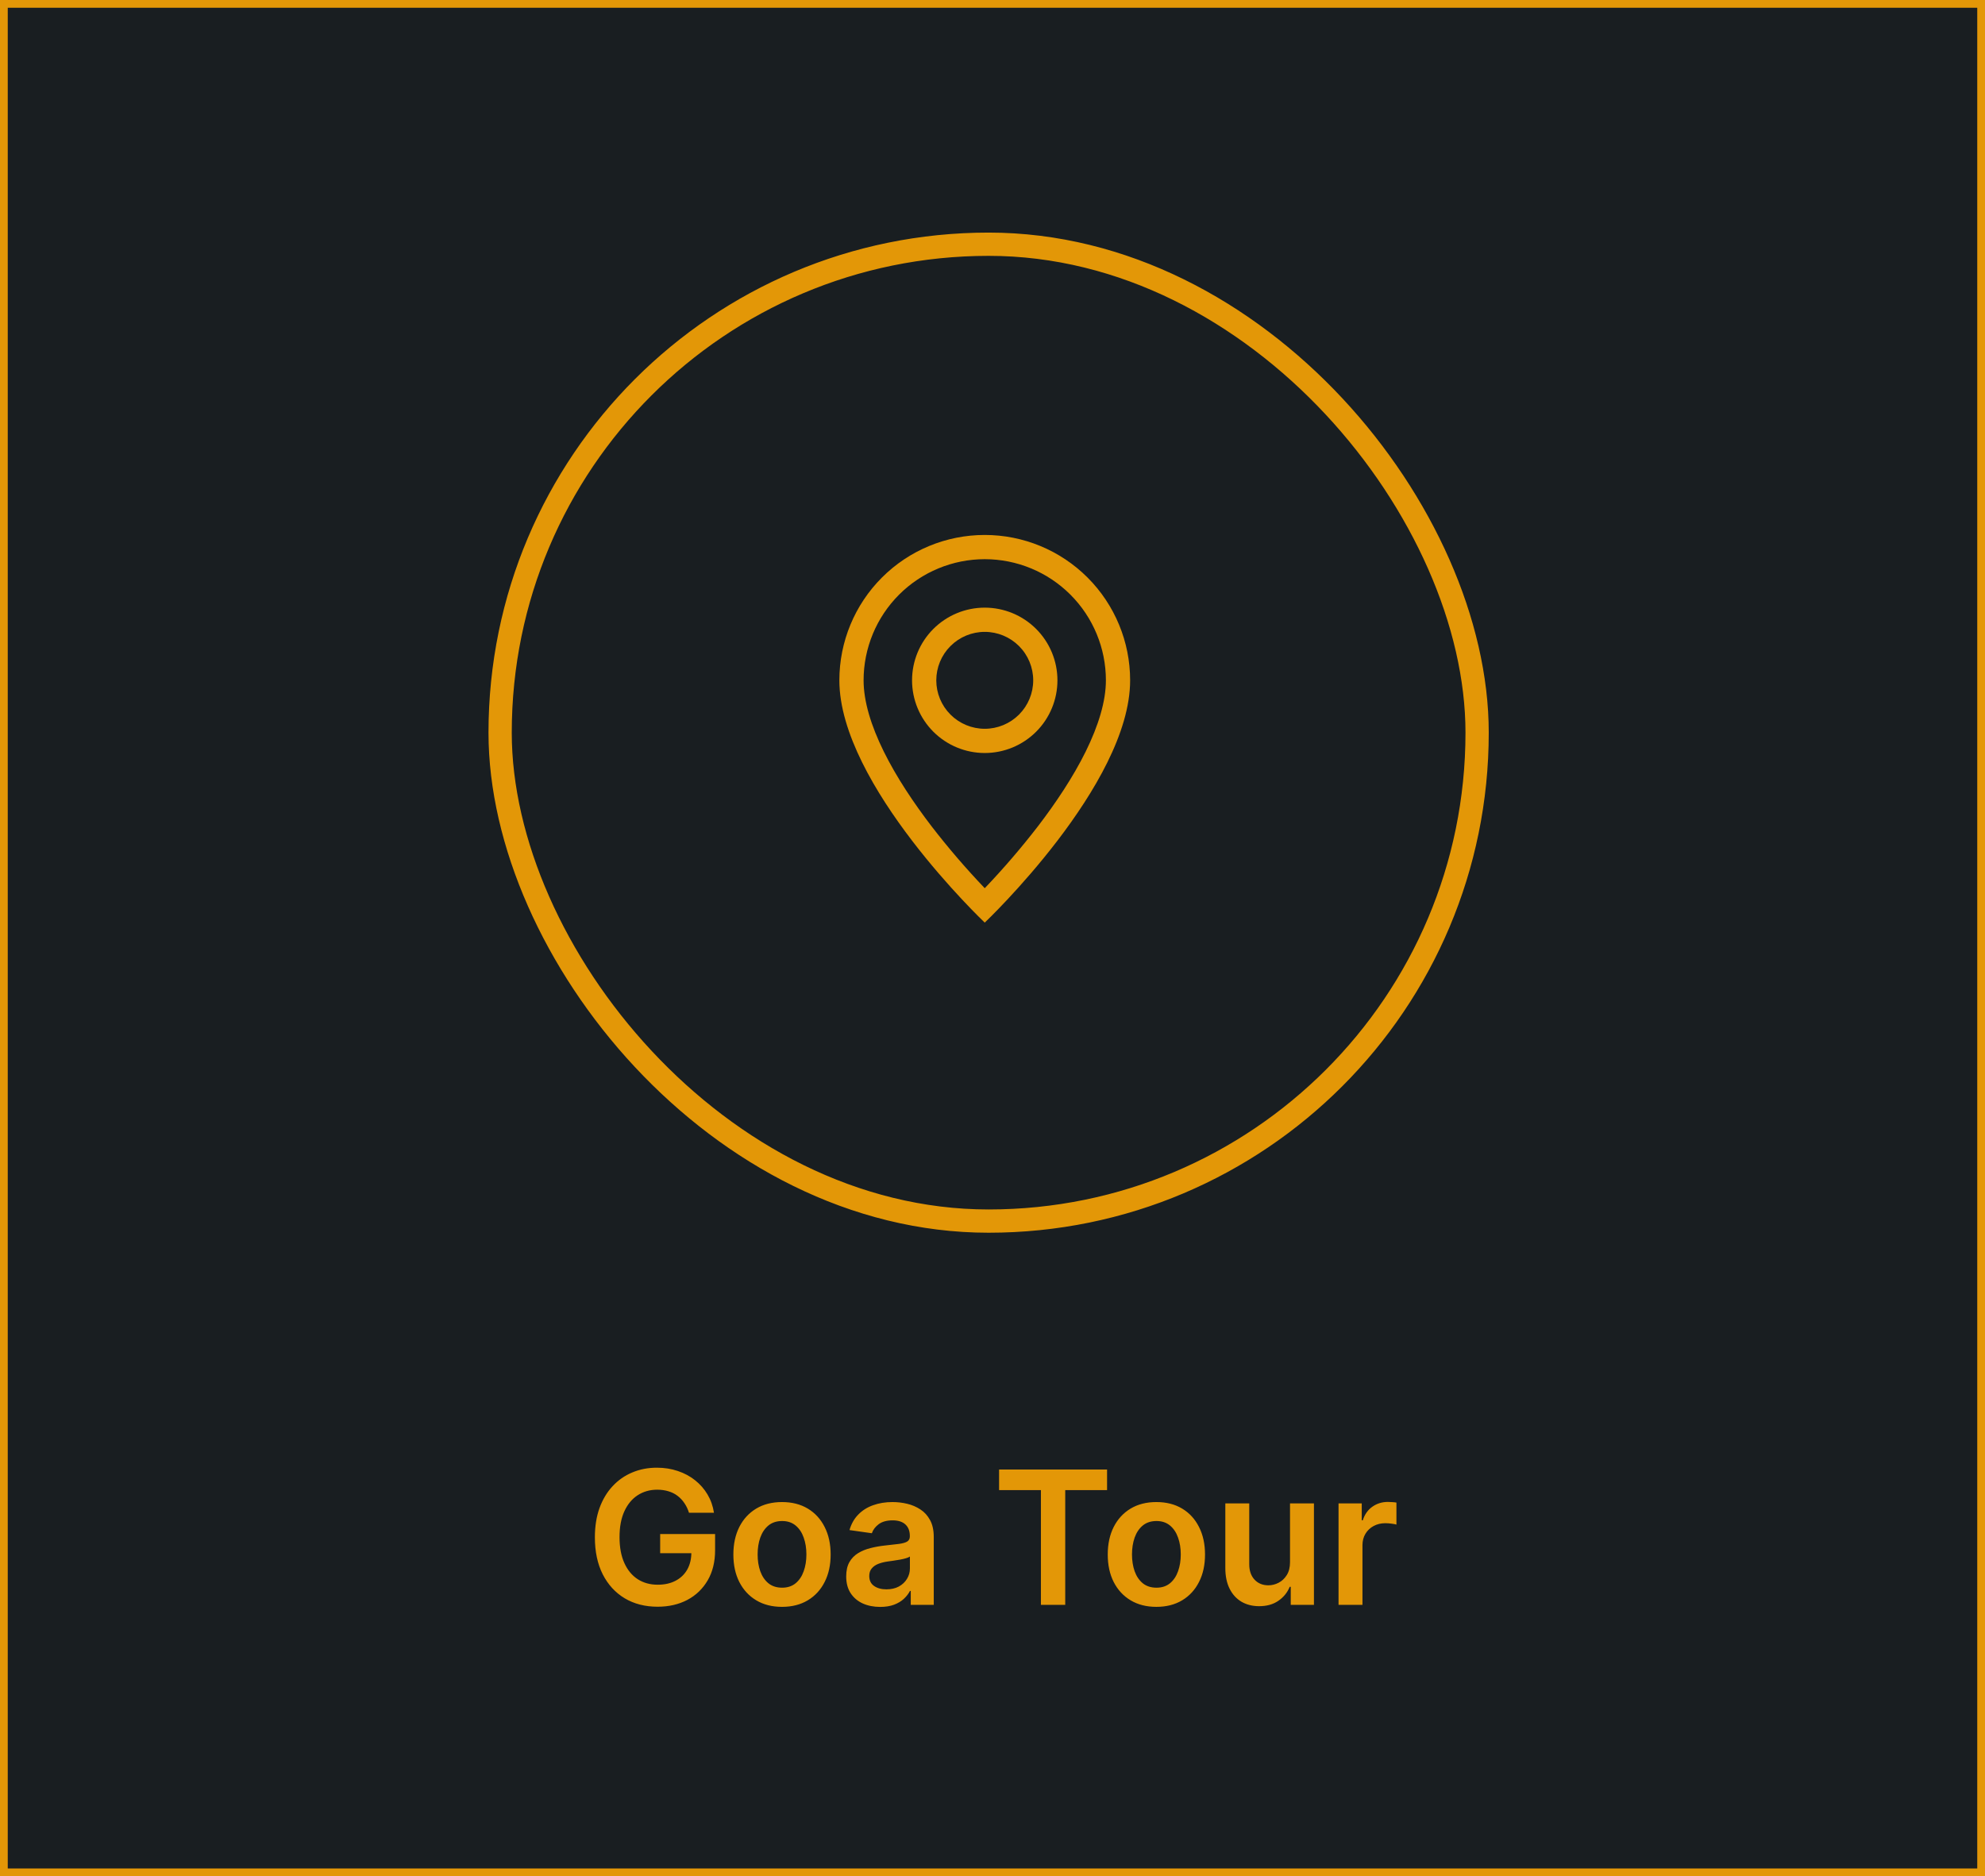 <svg width="256" height="242" viewBox="0 0 256 242" fill="none" xmlns="http://www.w3.org/2000/svg">
<rect x="0.5" y="0.5" width="255" height="241" fill="#191E21"/>
<rect x="0.5" y="0.5" width="255" height="241" stroke="#E39707"/>
<path d="M88.856 195.119C88.714 194.659 88.518 194.247 88.268 193.884C88.024 193.514 87.728 193.199 87.382 192.938C87.041 192.676 86.649 192.48 86.206 192.349C85.762 192.213 85.279 192.145 84.757 192.145C83.819 192.145 82.984 192.381 82.251 192.852C81.518 193.324 80.941 194.017 80.521 194.932C80.106 195.841 79.899 196.949 79.899 198.256C79.899 199.574 80.106 200.69 80.521 201.605C80.936 202.52 81.512 203.216 82.251 203.693C82.99 204.165 83.848 204.401 84.825 204.401C85.711 204.401 86.478 204.23 87.126 203.889C87.779 203.548 88.282 203.065 88.635 202.44C88.987 201.81 89.163 201.071 89.163 200.224L89.879 200.335H85.14V197.864H92.223V199.96C92.223 201.455 91.904 202.747 91.268 203.838C90.632 204.929 89.757 205.77 88.643 206.361C87.529 206.946 86.251 207.239 84.808 207.239C83.2 207.239 81.788 206.878 80.572 206.156C79.362 205.429 78.416 204.398 77.734 203.062C77.058 201.722 76.72 200.131 76.72 198.29C76.72 196.881 76.919 195.622 77.316 194.514C77.72 193.406 78.282 192.466 79.004 191.693C79.725 190.915 80.572 190.324 81.544 189.92C82.515 189.511 83.572 189.307 84.714 189.307C85.68 189.307 86.581 189.449 87.416 189.733C88.251 190.011 88.993 190.409 89.64 190.926C90.294 191.443 90.831 192.057 91.251 192.767C91.671 193.477 91.947 194.261 92.078 195.119H88.856ZM100.854 207.256C99.576 207.256 98.468 206.974 97.53 206.412C96.593 205.849 95.865 205.062 95.348 204.051C94.837 203.04 94.581 201.858 94.581 200.506C94.581 199.153 94.837 197.969 95.348 196.952C95.865 195.935 96.593 195.145 97.53 194.582C98.468 194.02 99.576 193.739 100.854 193.739C102.132 193.739 103.24 194.02 104.178 194.582C105.115 195.145 105.84 195.935 106.351 196.952C106.868 197.969 107.127 199.153 107.127 200.506C107.127 201.858 106.868 203.04 106.351 204.051C105.84 205.062 105.115 205.849 104.178 206.412C103.24 206.974 102.132 207.256 100.854 207.256ZM100.871 204.784C101.564 204.784 102.144 204.594 102.61 204.213C103.076 203.827 103.422 203.31 103.65 202.662C103.882 202.014 103.999 201.293 103.999 200.497C103.999 199.696 103.882 198.972 103.65 198.324C103.422 197.67 103.076 197.151 102.61 196.764C102.144 196.378 101.564 196.185 100.871 196.185C100.161 196.185 99.57 196.378 99.098 196.764C98.632 197.151 98.283 197.67 98.05 198.324C97.823 198.972 97.709 199.696 97.709 200.497C97.709 201.293 97.823 202.014 98.05 202.662C98.283 203.31 98.632 203.827 99.098 204.213C99.57 204.594 100.161 204.784 100.871 204.784ZM113.512 207.264C112.683 207.264 111.936 207.116 111.271 206.821C110.612 206.52 110.089 206.077 109.703 205.491C109.322 204.906 109.132 204.185 109.132 203.327C109.132 202.588 109.268 201.977 109.541 201.494C109.814 201.011 110.186 200.625 110.657 200.335C111.129 200.045 111.66 199.827 112.251 199.679C112.848 199.526 113.464 199.415 114.1 199.347C114.868 199.267 115.49 199.196 115.967 199.134C116.444 199.065 116.791 198.963 117.007 198.827C117.228 198.685 117.339 198.466 117.339 198.17V198.119C117.339 197.477 117.149 196.98 116.768 196.628C116.387 196.276 115.839 196.099 115.123 196.099C114.368 196.099 113.768 196.264 113.325 196.594C112.887 196.923 112.592 197.312 112.439 197.761L109.558 197.352C109.785 196.557 110.16 195.892 110.683 195.358C111.206 194.818 111.845 194.415 112.6 194.148C113.356 193.875 114.191 193.739 115.106 193.739C115.737 193.739 116.365 193.812 116.99 193.96C117.615 194.108 118.186 194.352 118.703 194.693C119.22 195.028 119.635 195.486 119.947 196.065C120.265 196.645 120.424 197.369 120.424 198.239V207H117.458V205.202H117.356C117.169 205.565 116.904 205.906 116.564 206.224C116.228 206.537 115.805 206.79 115.294 206.983C114.788 207.17 114.194 207.264 113.512 207.264ZM114.314 204.997C114.933 204.997 115.47 204.875 115.924 204.631C116.379 204.381 116.728 204.051 116.973 203.642C117.223 203.233 117.348 202.787 117.348 202.304V200.761C117.251 200.841 117.086 200.915 116.853 200.983C116.626 201.051 116.37 201.111 116.086 201.162C115.802 201.213 115.521 201.259 115.243 201.298C114.964 201.338 114.723 201.372 114.518 201.401C114.058 201.463 113.646 201.565 113.282 201.707C112.919 201.849 112.632 202.048 112.422 202.304C112.211 202.554 112.106 202.878 112.106 203.276C112.106 203.844 112.314 204.273 112.728 204.562C113.143 204.852 113.672 204.997 114.314 204.997ZM128.849 192.196V189.545H142.775V192.196H137.38V207H134.244V192.196H128.849ZM149.135 207.256C147.857 207.256 146.749 206.974 145.811 206.412C144.874 205.849 144.147 205.062 143.63 204.051C143.118 203.04 142.863 201.858 142.863 200.506C142.863 199.153 143.118 197.969 143.63 196.952C144.147 195.935 144.874 195.145 145.811 194.582C146.749 194.02 147.857 193.739 149.135 193.739C150.414 193.739 151.522 194.02 152.459 194.582C153.397 195.145 154.121 195.935 154.632 196.952C155.15 197.969 155.408 199.153 155.408 200.506C155.408 201.858 155.15 203.04 154.632 204.051C154.121 205.062 153.397 205.849 152.459 206.412C151.522 206.974 150.414 207.256 149.135 207.256ZM149.152 204.784C149.846 204.784 150.425 204.594 150.891 204.213C151.357 203.827 151.703 203.31 151.931 202.662C152.164 202.014 152.28 201.293 152.28 200.497C152.28 199.696 152.164 198.972 151.931 198.324C151.703 197.67 151.357 197.151 150.891 196.764C150.425 196.378 149.846 196.185 149.152 196.185C148.442 196.185 147.851 196.378 147.38 196.764C146.914 197.151 146.564 197.67 146.331 198.324C146.104 198.972 145.99 199.696 145.99 200.497C145.99 201.293 146.104 202.014 146.331 202.662C146.564 203.31 146.914 203.827 147.38 204.213C147.851 204.594 148.442 204.784 149.152 204.784ZM166.37 201.494V193.909H169.456V207H166.464V204.673H166.328C166.032 205.406 165.547 206.006 164.87 206.472C164.2 206.937 163.373 207.17 162.39 207.17C161.532 207.17 160.774 206.98 160.115 206.599C159.461 206.213 158.95 205.653 158.581 204.92C158.211 204.182 158.027 203.29 158.027 202.244V193.909H161.112V201.767C161.112 202.597 161.339 203.256 161.794 203.744C162.248 204.233 162.845 204.477 163.583 204.477C164.038 204.477 164.478 204.366 164.904 204.145C165.331 203.923 165.68 203.594 165.953 203.156C166.231 202.713 166.37 202.159 166.37 201.494ZM172.628 207V193.909H175.62V196.091H175.756C175.995 195.335 176.404 194.753 176.983 194.344C177.569 193.929 178.236 193.722 178.986 193.722C179.157 193.722 179.347 193.73 179.557 193.747C179.773 193.759 179.952 193.778 180.094 193.807V196.645C179.963 196.599 179.756 196.56 179.472 196.526C179.194 196.486 178.924 196.466 178.662 196.466C178.1 196.466 177.594 196.588 177.145 196.832C176.702 197.071 176.353 197.403 176.097 197.83C175.841 198.256 175.713 198.747 175.713 199.304V207H172.628Z" fill="#E39707"/>
<rect x="64.5" y="31.5" width="126" height="126" rx="63" stroke="#E39707" stroke-width="3"/>
<g clip-path="url(#clip0_55_543)">
<path d="M140.019 96.938C138.381 100.256 136.163 103.562 133.894 106.531C131.739 109.328 129.438 112.009 127 114.562C124.562 112.009 122.261 109.328 120.106 106.531C117.838 103.562 115.619 100.256 113.981 96.938C112.325 93.584 111.375 90.444 111.375 87.75C111.375 83.606 113.021 79.632 115.951 76.701C118.882 73.771 122.856 72.125 127 72.125C131.144 72.125 135.118 73.771 138.049 76.701C140.979 79.632 142.625 83.606 142.625 87.75C142.625 90.444 141.672 93.584 140.019 96.938ZM127 119C127 119 145.75 101.231 145.75 87.75C145.75 82.777 143.775 78.008 140.258 74.492C136.742 70.975 131.973 69 127 69C122.027 69 117.258 70.975 113.742 74.492C110.225 78.008 108.25 82.777 108.25 87.75C108.25 101.231 127 119 127 119Z" fill="#E39707"/>
<path d="M127 94C125.342 94 123.753 93.341 122.581 92.169C121.408 90.997 120.75 89.408 120.75 87.75C120.75 86.092 121.408 84.503 122.581 83.331C123.753 82.159 125.342 81.5 127 81.5C128.658 81.5 130.247 82.159 131.419 83.331C132.592 84.503 133.25 86.092 133.25 87.75C133.25 89.408 132.592 90.997 131.419 92.169C130.247 93.341 128.658 94 127 94ZM127 97.125C129.486 97.125 131.871 96.137 133.629 94.379C135.387 92.621 136.375 90.236 136.375 87.75C136.375 85.264 135.387 82.879 133.629 81.121C131.871 79.363 129.486 78.375 127 78.375C124.514 78.375 122.129 79.363 120.371 81.121C118.613 82.879 117.625 85.264 117.625 87.75C117.625 90.236 118.613 92.621 120.371 94.379C122.129 96.137 124.514 97.125 127 97.125Z" fill="#E39707"/>
</g>
<defs>
<clipPath id="clip0_55_543">
<rect width="50" height="50" fill="white" transform="translate(102 69)"/>
</clipPath>
</defs>
</svg>
